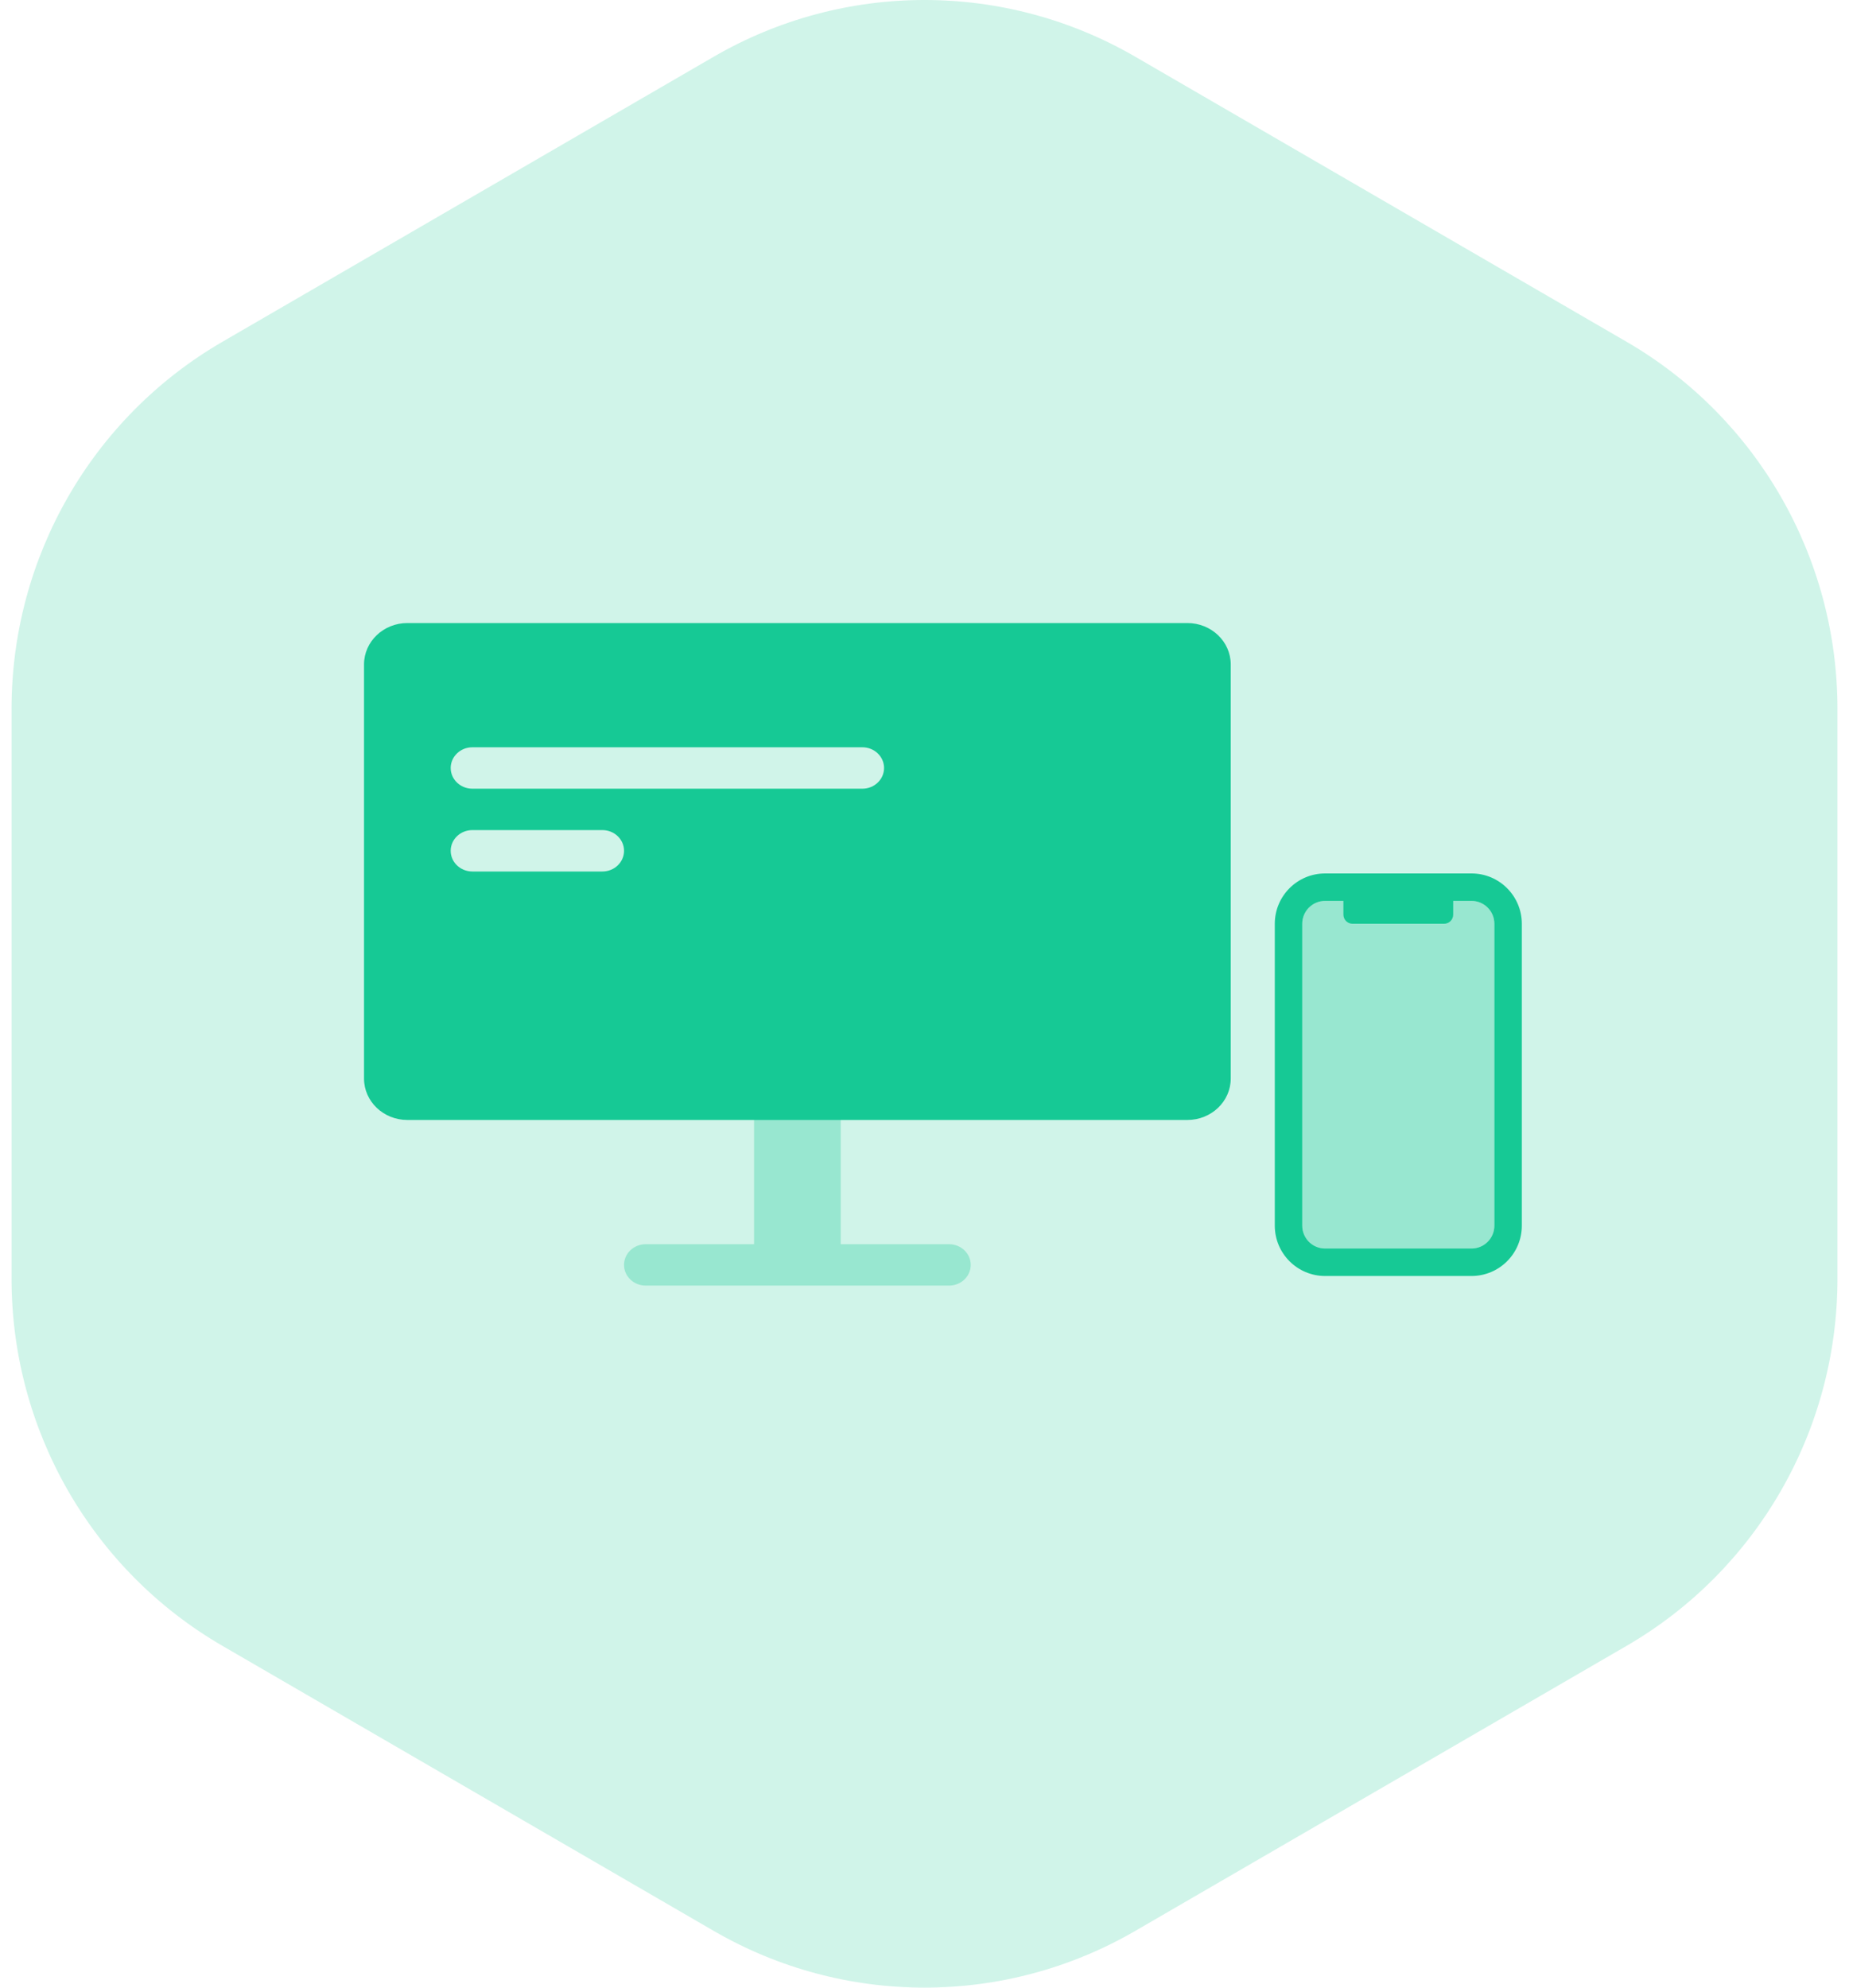<svg width="80" height="86" viewBox="0 0 80 86" fill="none" xmlns="http://www.w3.org/2000/svg">
<path d="M30.878 2.456C36.523 -0.819 43.477 -0.819 49.122 2.456L70.378 14.789C76.023 18.064 79.5 24.117 79.5 30.667V55.333C79.5 61.883 76.023 67.936 70.378 71.211L49.122 83.544C43.477 86.819 36.523 86.819 30.878 83.544L9.622 71.211C3.977 67.936 0.5 61.883 0.5 55.333V30.667C0.5 24.117 3.977 18.064 9.622 14.789L30.878 2.456Z" fill="#16C995" fill-opacity="0.2"/>
<g clip-path="url(#clip0)">
<path opacity="0.3" d="M32.625 53.834V48.459C32.625 47.469 33.465 46.667 34.5 46.667C35.535 46.667 36.375 47.469 36.375 48.459V53.834H41.062C41.58 53.834 42 54.235 42 54.73C42 55.224 41.58 55.625 41.062 55.625H27.938C27.42 55.625 27 55.224 27 54.73C27 54.235 27.42 53.834 27.938 53.834H32.625Z" fill="#16C995"/>
<path d="M17.625 26.958H51.375C52.41 26.958 53.25 27.76 53.25 28.75V46.666C53.25 47.656 52.41 48.458 51.375 48.458H17.625C16.59 48.458 15.75 47.656 15.75 46.666V28.75C15.75 27.76 16.59 26.958 17.625 26.958ZM20.438 32.333C19.92 32.333 19.5 32.734 19.5 33.229C19.5 33.724 19.92 34.125 20.438 34.125H37.312C37.83 34.125 38.25 33.724 38.25 33.229C38.25 32.734 37.83 32.333 37.312 32.333H20.438ZM20.438 35.916C19.92 35.916 19.5 36.317 19.5 36.812C19.5 37.307 19.92 37.708 20.438 37.708H26.062C26.58 37.708 27 37.307 27 36.812C27 36.317 26.58 35.916 26.062 35.916H20.438Z" fill="#16C995"/>
<path opacity="0.3" d="M57.333 38.98C56.787 38.98 56.344 39.422 56.344 39.969V53.032C56.344 53.578 56.787 54.021 57.333 54.021H63.667C64.213 54.021 64.656 53.578 64.656 53.032V39.969C64.656 39.422 64.213 38.98 63.667 38.98H57.333Z" fill="#16C995"/>
<path d="M57.333 38.98C56.787 38.98 56.344 39.422 56.344 39.969V53.032C56.344 53.578 56.787 54.021 57.333 54.021H63.667C64.213 54.021 64.656 53.578 64.656 53.032V39.969C64.656 39.422 64.213 38.98 63.667 38.98H57.333ZM57.333 37.792H63.667C64.869 37.792 65.844 38.767 65.844 39.969V53.032C65.844 54.234 64.869 55.209 63.667 55.209H57.333C56.131 55.209 55.156 54.234 55.156 53.032V39.969C55.156 38.767 56.131 37.792 57.333 37.792ZM58.521 38.386H62.479C62.698 38.386 62.875 38.563 62.875 38.782V39.573C62.875 39.792 62.698 39.969 62.479 39.969H58.521C58.302 39.969 58.125 39.792 58.125 39.573V38.782C58.125 38.563 58.302 38.386 58.521 38.386Z" fill="#16C995"/>
</g>
<defs>
<clipPath id="clip0">
<rect width="56" height="56" fill="white" transform="translate(12 15)"/>
</clipPath>
</defs>
</svg>
